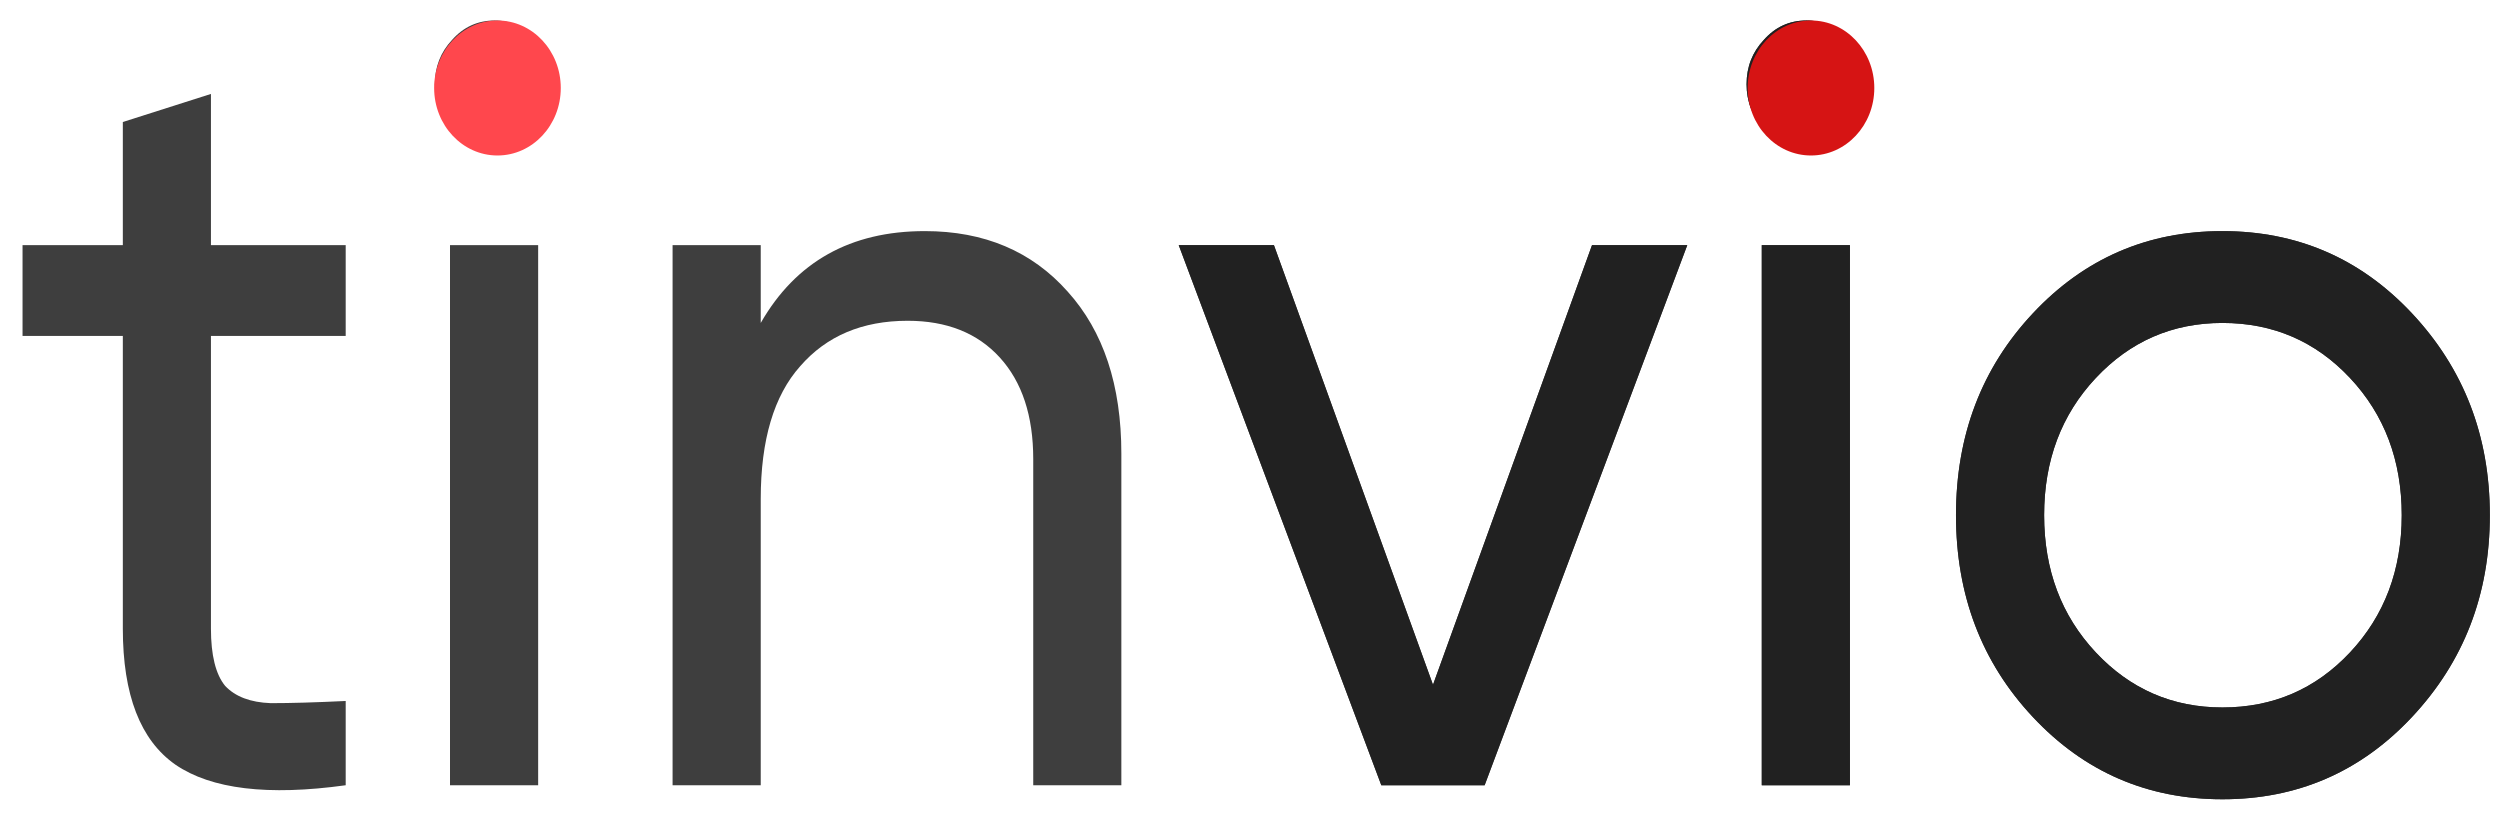 <svg width="61" height="20" viewBox="0 0 61 20" fill="none" xmlns="http://www.w3.org/2000/svg">
<path d="M8.435 5.982V8.196H5.147V15.338C5.147 15.988 5.263 16.454 5.493 16.735C5.74 16.998 6.111 17.139 6.606 17.157C7.1 17.157 7.71 17.139 8.435 17.104V19.16C6.54 19.423 5.155 19.256 4.282 18.659C3.425 18.061 2.997 16.955 2.997 15.338V8.196H0.55V5.982H2.997V2.977L5.147 2.292V5.982H8.435Z" fill="#3E3E3E"/>
<path d="M12.068 3.584C11.656 3.584 11.31 3.434 11.03 3.136C10.75 2.837 10.61 2.477 10.61 2.055C10.61 1.633 10.75 1.273 11.03 0.974C11.31 0.658 11.656 0.5 12.068 0.5C12.463 0.5 12.801 0.658 13.081 0.974C13.361 1.273 13.502 1.633 13.502 2.055C13.502 2.477 13.361 2.837 13.081 3.136C12.801 3.434 12.463 3.584 12.068 3.584ZM13.131 19.16H10.98V5.982H13.131V19.16Z" fill="#3E3E3E"/>
<path d="M22.566 5.639C24.016 5.639 25.178 6.131 26.051 7.115C26.924 8.082 27.361 9.399 27.361 11.069V19.16H25.211V11.2C25.211 10.146 24.939 9.32 24.395 8.723C23.851 8.126 23.102 7.827 22.146 7.827C21.042 7.827 20.168 8.196 19.526 8.934C18.883 9.654 18.562 10.735 18.562 12.175V19.16H16.411V5.982H18.562V7.88C19.419 6.386 20.753 5.639 22.566 5.639Z" fill="#3E3E3E"/>
<path d="M34.965 16.709L38.845 5.982H41.169L36.225 19.16H33.704L28.761 5.982H31.084L34.965 16.709Z" fill="#3E3E3E"/>
<path d="M44.075 3.584C43.663 3.584 43.317 3.434 43.037 3.136C42.757 2.837 42.616 2.477 42.616 2.055C42.616 1.633 42.757 1.273 43.037 0.974C43.317 0.658 43.663 0.5 44.075 0.5C44.47 0.5 44.808 0.658 45.088 0.974C45.368 1.273 45.508 1.633 45.508 2.055C45.508 2.477 45.368 2.837 45.088 3.136C44.808 3.434 44.47 3.584 44.075 3.584ZM45.138 19.16H42.987V5.982H45.138V19.16Z" fill="#3E3E3E"/>
<path d="M58.849 17.499C57.596 18.835 56.056 19.502 54.227 19.502C52.398 19.502 50.857 18.835 49.605 17.499C48.352 16.164 47.726 14.521 47.726 12.571C47.726 10.62 48.352 8.978 49.605 7.642C50.857 6.307 52.398 5.639 54.227 5.639C56.056 5.639 57.596 6.307 58.849 7.642C60.118 8.995 60.752 10.638 60.752 12.571C60.752 14.504 60.118 16.146 58.849 17.499ZM54.227 17.262C55.463 17.262 56.501 16.814 57.341 15.918C58.181 15.022 58.602 13.906 58.602 12.571C58.602 11.235 58.181 10.12 57.341 9.224C56.501 8.328 55.463 7.88 54.227 7.88C53.007 7.88 51.977 8.328 51.137 9.224C50.297 10.12 49.877 11.235 49.877 12.571C49.877 13.906 50.297 15.022 51.137 15.918C51.977 16.814 53.007 17.262 54.227 17.262Z" fill="#3E3E3E"/>
<path d="M34.965 16.709L38.845 5.982H41.169L36.225 19.16H33.704L28.761 5.982H31.084L34.965 16.709Z" fill="#212121"/>
<path d="M44.075 3.584C43.663 3.584 43.317 3.434 43.037 3.136C42.757 2.837 42.616 2.477 42.616 2.055C42.616 1.633 42.757 1.273 43.037 0.974C43.317 0.658 43.663 0.5 44.075 0.5C44.47 0.5 44.808 0.658 45.088 0.974C45.368 1.273 45.508 1.633 45.508 2.055C45.508 2.477 45.368 2.837 45.088 3.136C44.808 3.434 44.47 3.584 44.075 3.584ZM45.138 19.16H42.987V5.982H45.138V19.16Z" fill="#212121"/>
<path d="M58.849 17.499C57.596 18.835 56.056 19.502 54.227 19.502C52.398 19.502 50.857 18.835 49.605 17.499C48.352 16.164 47.726 14.521 47.726 12.571C47.726 10.62 48.352 8.978 49.605 7.642C50.857 6.307 52.398 5.639 54.227 5.639C56.056 5.639 57.596 6.307 58.849 7.642C60.118 8.995 60.752 10.638 60.752 12.571C60.752 14.504 60.118 16.146 58.849 17.499ZM54.227 17.262C55.463 17.262 56.501 16.814 57.341 15.918C58.181 15.022 58.602 13.906 58.602 12.571C58.602 11.235 58.181 10.12 57.341 9.224C56.501 8.328 55.463 7.88 54.227 7.88C53.007 7.88 51.977 8.328 51.137 9.224C50.297 10.12 49.877 11.235 49.877 12.571C49.877 13.906 50.297 15.022 51.137 15.918C51.977 16.814 53.007 17.262 54.227 17.262Z" fill="#212121"/>
<ellipse cx="44.188" cy="2.147" rx="1.545" ry="1.647" fill="#D61414"/>
<ellipse cx="12.138" cy="2.147" rx="1.545" ry="1.647" fill="#FF474D"/>
</svg>
